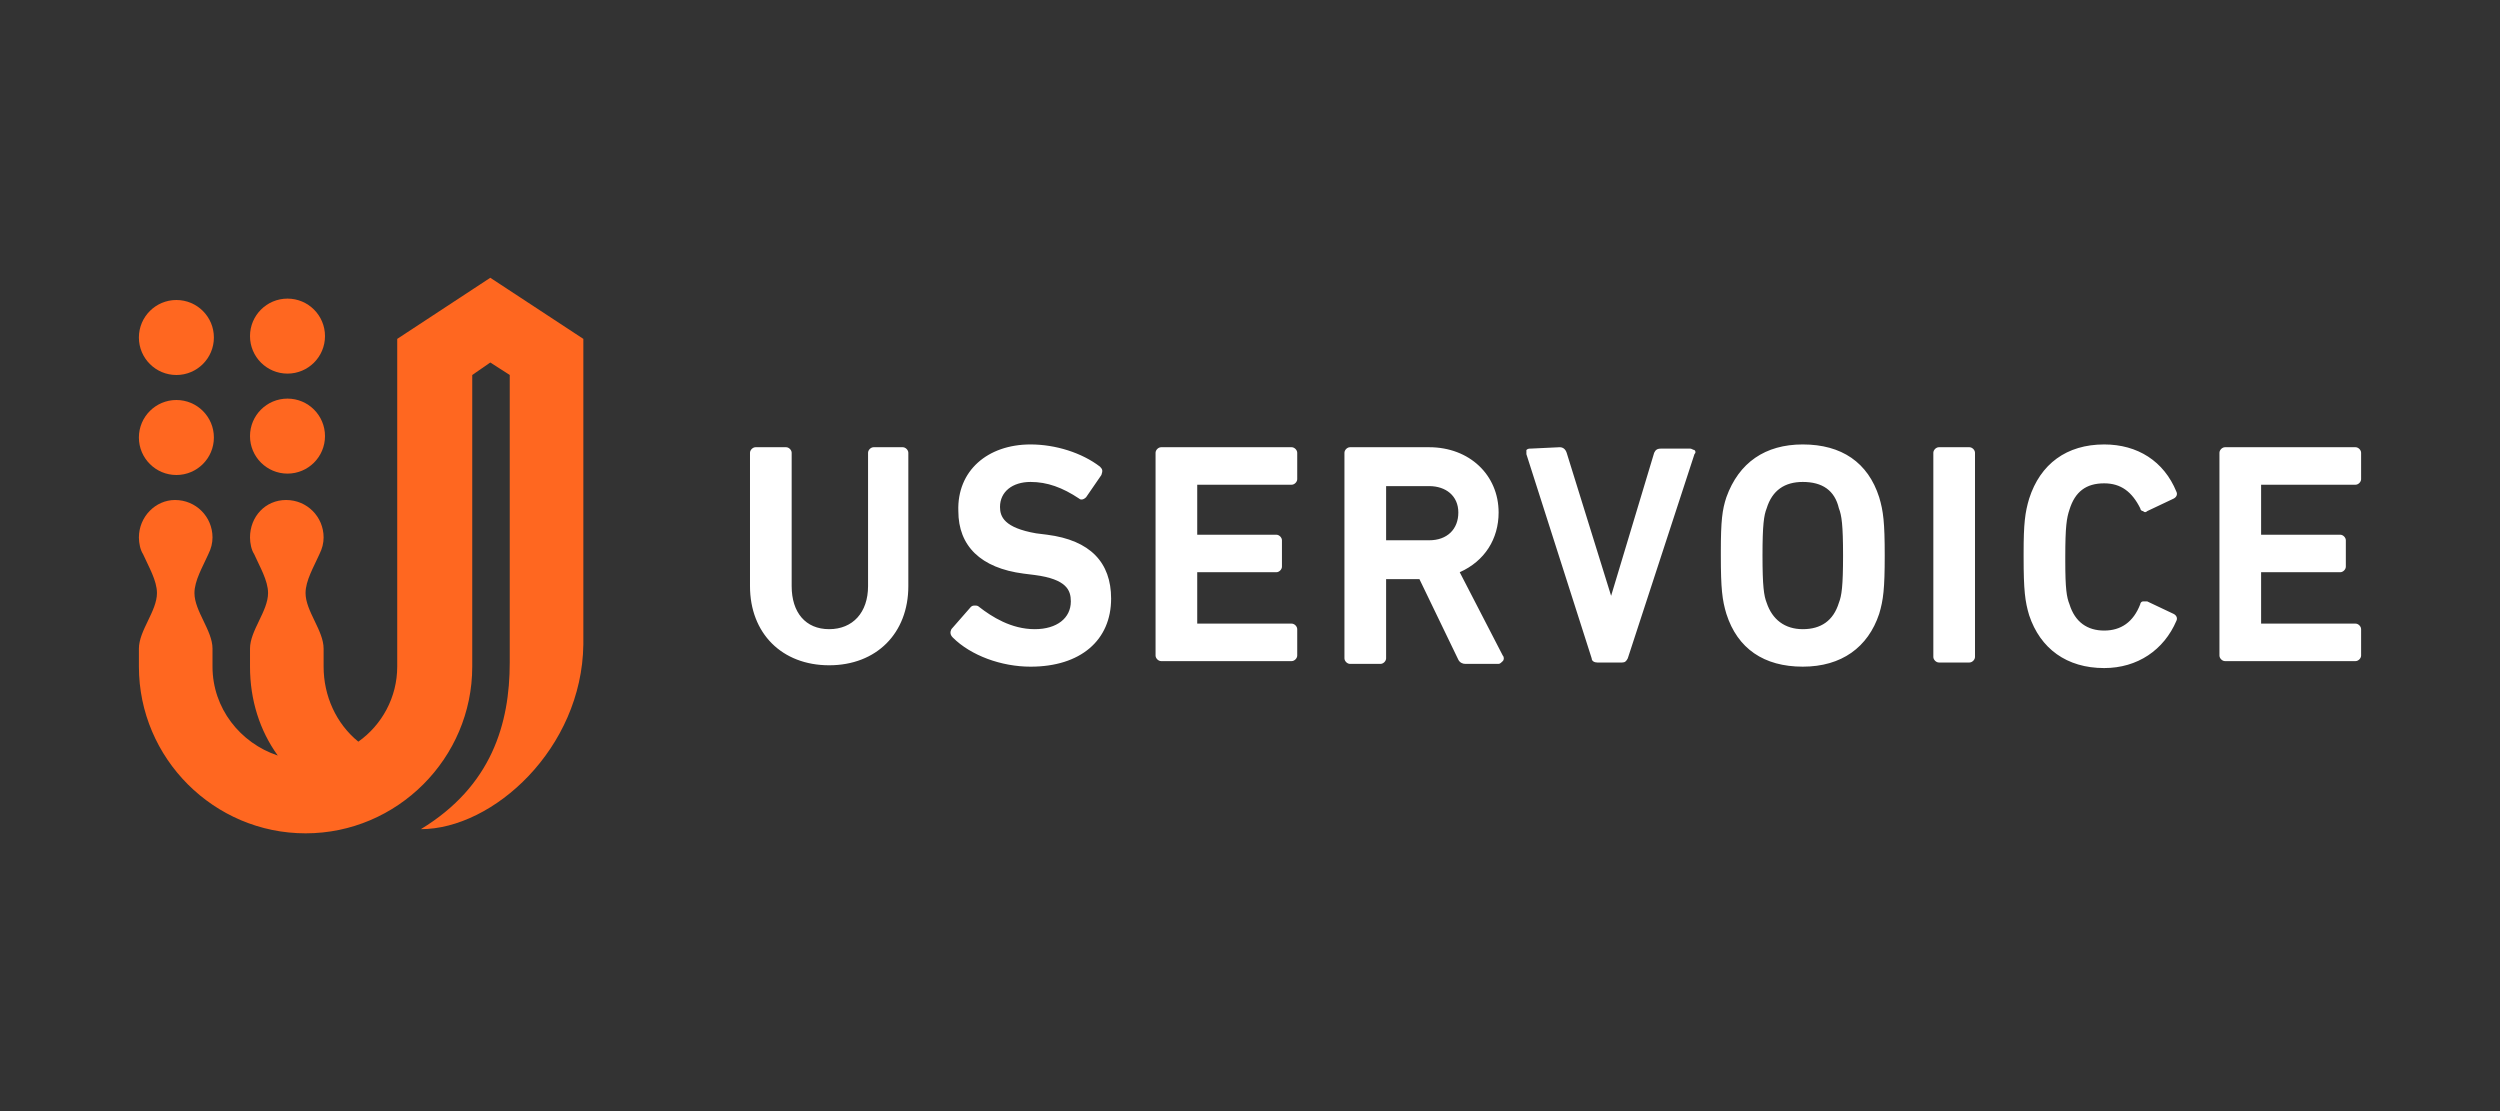 <?xml version="1.0" encoding="UTF-8"?><svg id="Layer_1" xmlns="http://www.w3.org/2000/svg" viewBox="0 0 180 80"><rect x="0" y="0" width="180" height="80" fill="#333333" stroke="none"/><defs><style>.cls-1{fill:none;}.cls-2{fill:#fff;fill-rule:evenodd;}.cls-3{fill:#ff6720;}</style></defs><rect class="cls-1" width="180" height="80"/><path class="cls-3" d="M35.3,20l-6.7,4.4v23.6h0c0,2.2-1.1,4.2-2.8,5.4-1.6-1.3-2.5-3.3-2.5-5.4v-1.3c0-1.3-1.3-2.7-1.3-4,0-.9.6-1.9,1-2.8.2-.4.3-.8.3-1.2,0-1.5-1.2-2.7-2.7-2.7s-2.6,1.2-2.6,2.7c0,.4.1.9.3,1.2.4.9,1,1.9,1,2.8,0,1.3-1.3,2.7-1.3,4v1.3c0,2.4.7,4.6,2,6.4-2.7-.9-4.7-3.4-4.7-6.4h0v-1.3c0-1.3-1.3-2.7-1.3-4,0-.9.6-1.9,1-2.8.2-.4.3-.8.3-1.2,0-1.5-1.2-2.7-2.7-2.7-1.4,0-2.6,1.2-2.6,2.7,0,.4.1.9.3,1.2.4.9,1,1.9,1,2.8,0,1.3-1.3,2.7-1.3,4v1.3h0c0,6.6,5.4,12,12,12s12-5.4,12-12h0v-21l1.3-.9,1.4.9v20.7c0,4.4-1.3,8.9-6.4,12,5.2,0,11.6-5.8,11.7-13.3v-22l-6.7-4.4Z"/><circle class="cls-3" cx="20.7" cy="31.4" r="2.7"/><circle class="cls-3" cx="20.7" cy="24.2" r="2.7"/><circle class="cls-3" cx="12.7" cy="31.5" r="2.7"/><circle class="cls-3" cx="12.7" cy="24.3" r="2.7"/><path id="SVGID" class="cls-2" d="M102.9,35h-3.1v3.9h3.1c1.3,0,2.1-.8,2.1-2s-.9-1.9-2.1-1.9ZM129.8,34.7c-1.3,0-2.2.6-2.6,1.9-.2.5-.3,1.2-.3,3.4s.1,2.9.3,3.4c.4,1.2,1.3,1.9,2.6,1.9s2.2-.6,2.6-1.9c.2-.5.3-1.2.3-3.4s-.1-2.9-.3-3.4c-.3-1.3-1.2-1.9-2.6-1.9ZM169.6,32.2c.2,0,.4.2.4.4v1.9c0,.2-.2.4-.4.4h-6.8v3.6h5.7c.2,0,.4.2.4.4v1.9c0,.2-.2.4-.4.4h-5.7v3.7h6.8c.2,0,.4.2.4.4v1.9c0,.2-.2.4-.4.4h-9.4c-.2,0-.4-.2-.4-.4v-14.6c0-.2.2-.4.4-.4,0,0,9.4,0,9.4,0ZM141.8,32.2c.2,0,.4.2.4.4v14.7c0,.2-.2.4-.4.4h-2.2c-.2,0-.4-.2-.4-.4v-14.7c0-.2.2-.4.4-.4h2.2ZM112.3,32.2c.2,0,.4.1.5.4l3.2,10.3,3.1-10.3c.1-.2.2-.3.5-.3h2.1c.1,0,.2.1.3.1.1.1.1.2,0,.3l-4.8,14.7c-.1.2-.2.3-.4.3h-1.8c-.2,0-.4-.1-.4-.3l-4.7-14.7v-.3c.1-.1.2-.1.3-.1l2.1-.1h0ZM102.9,32.2c2.9,0,5,2,5,4.7,0,1.9-1,3.5-2.8,4.3l3.1,6c.1.1.1.3,0,.4s-.2.2-.3.2h-2.4c-.2,0-.4-.1-.5-.3l-2.8-5.8h-2.4v5.7c0,.2-.2.4-.4.4h-2.2c-.2,0-.4-.2-.4-.4v-14.8c0-.2.2-.4.4-.4h5.7ZM93,32.2c.2,0,.4.2.4.4v1.9c0,.2-.2.4-.4.4h-6.8v3.6h5.7c.2,0,.4.2.4.4v1.9c0,.2-.2.4-.4.4h-5.7v3.7h6.8c.2,0,.4.2.4.4v1.9c0,.2-.2.4-.4.4h-9.4c-.2,0-.4-.2-.4-.4v-14.6c0-.2.2-.4.4-.4h9.4ZM151.5,32c2.4,0,4.3,1.2,5.2,3.4.1.2,0,.4-.2.5l-1.9.9c-.1.1-.2.1-.3,0-.1,0-.2-.1-.2-.2-.6-1.2-1.4-1.8-2.6-1.8-1.3,0-2.1.6-2.5,1.9-.2.6-.3,1.2-.3,3.4v.3c0,2,.1,2.6.3,3.1.4,1.3,1.3,1.9,2.5,1.9s2.1-.6,2.6-1.9c0-.1.1-.2.2-.2h.3l1.9.9c.2.1.3.3.2.5-.9,2.1-2.8,3.4-5.2,3.4-2.7,0-4.6-1.4-5.4-3.8-.3-1-.4-1.8-.4-4.2v-.3c0-2.1.1-2.9.4-3.9.8-2.5,2.7-3.9,5.4-3.9ZM74.2,32c1.8,0,3.7.6,5,1.6.2.2.2.3.1.6l-1.1,1.6c-.2.2-.4.2-.5.1-1.2-.8-2.3-1.2-3.5-1.2-1.3,0-2.2.7-2.2,1.8,0,.7.3,1.5,2.6,1.9l.8.1c3.1.4,4.6,2,4.6,4.6,0,3-2.2,4.9-5.8,4.9-2.1,0-4.3-.8-5.6-2.1-.2-.2-.2-.4-.1-.6l1.4-1.6c.1-.1.2-.1.3-.1s.2,0,.3.1c.9.7,2.3,1.6,4,1.6,1.6,0,2.6-.8,2.6-2,0-.8-.3-1.6-2.6-1.9l-.8-.1c-3.1-.4-4.7-2-4.7-4.5-.1-2.9,2.1-4.8,5.2-4.8ZM56.6,32.2c.2,0,.4.2.4.4v9.6c0,1.9,1,3.1,2.7,3.1s2.8-1.2,2.8-3.1v-9.6c0-.2.2-.4.4-.4h2.1c.2,0,.4.2.4.4v9.6c0,3.4-2.3,5.7-5.7,5.7s-5.7-2.3-5.7-5.7v-9.6c0-.2.2-.4.4-.4h2.2ZM129.8,32c2.8,0,4.7,1.3,5.5,3.8.3,1,.4,1.8.4,4.2s-.1,3.2-.4,4.2c-.8,2.4-2.7,3.8-5.5,3.8s-4.7-1.3-5.5-3.8c-.3-1-.4-1.8-.4-4.2v-.3c0-2.2.1-3,.4-3.9.9-2.5,2.8-3.8,5.5-3.8Z"/></svg>